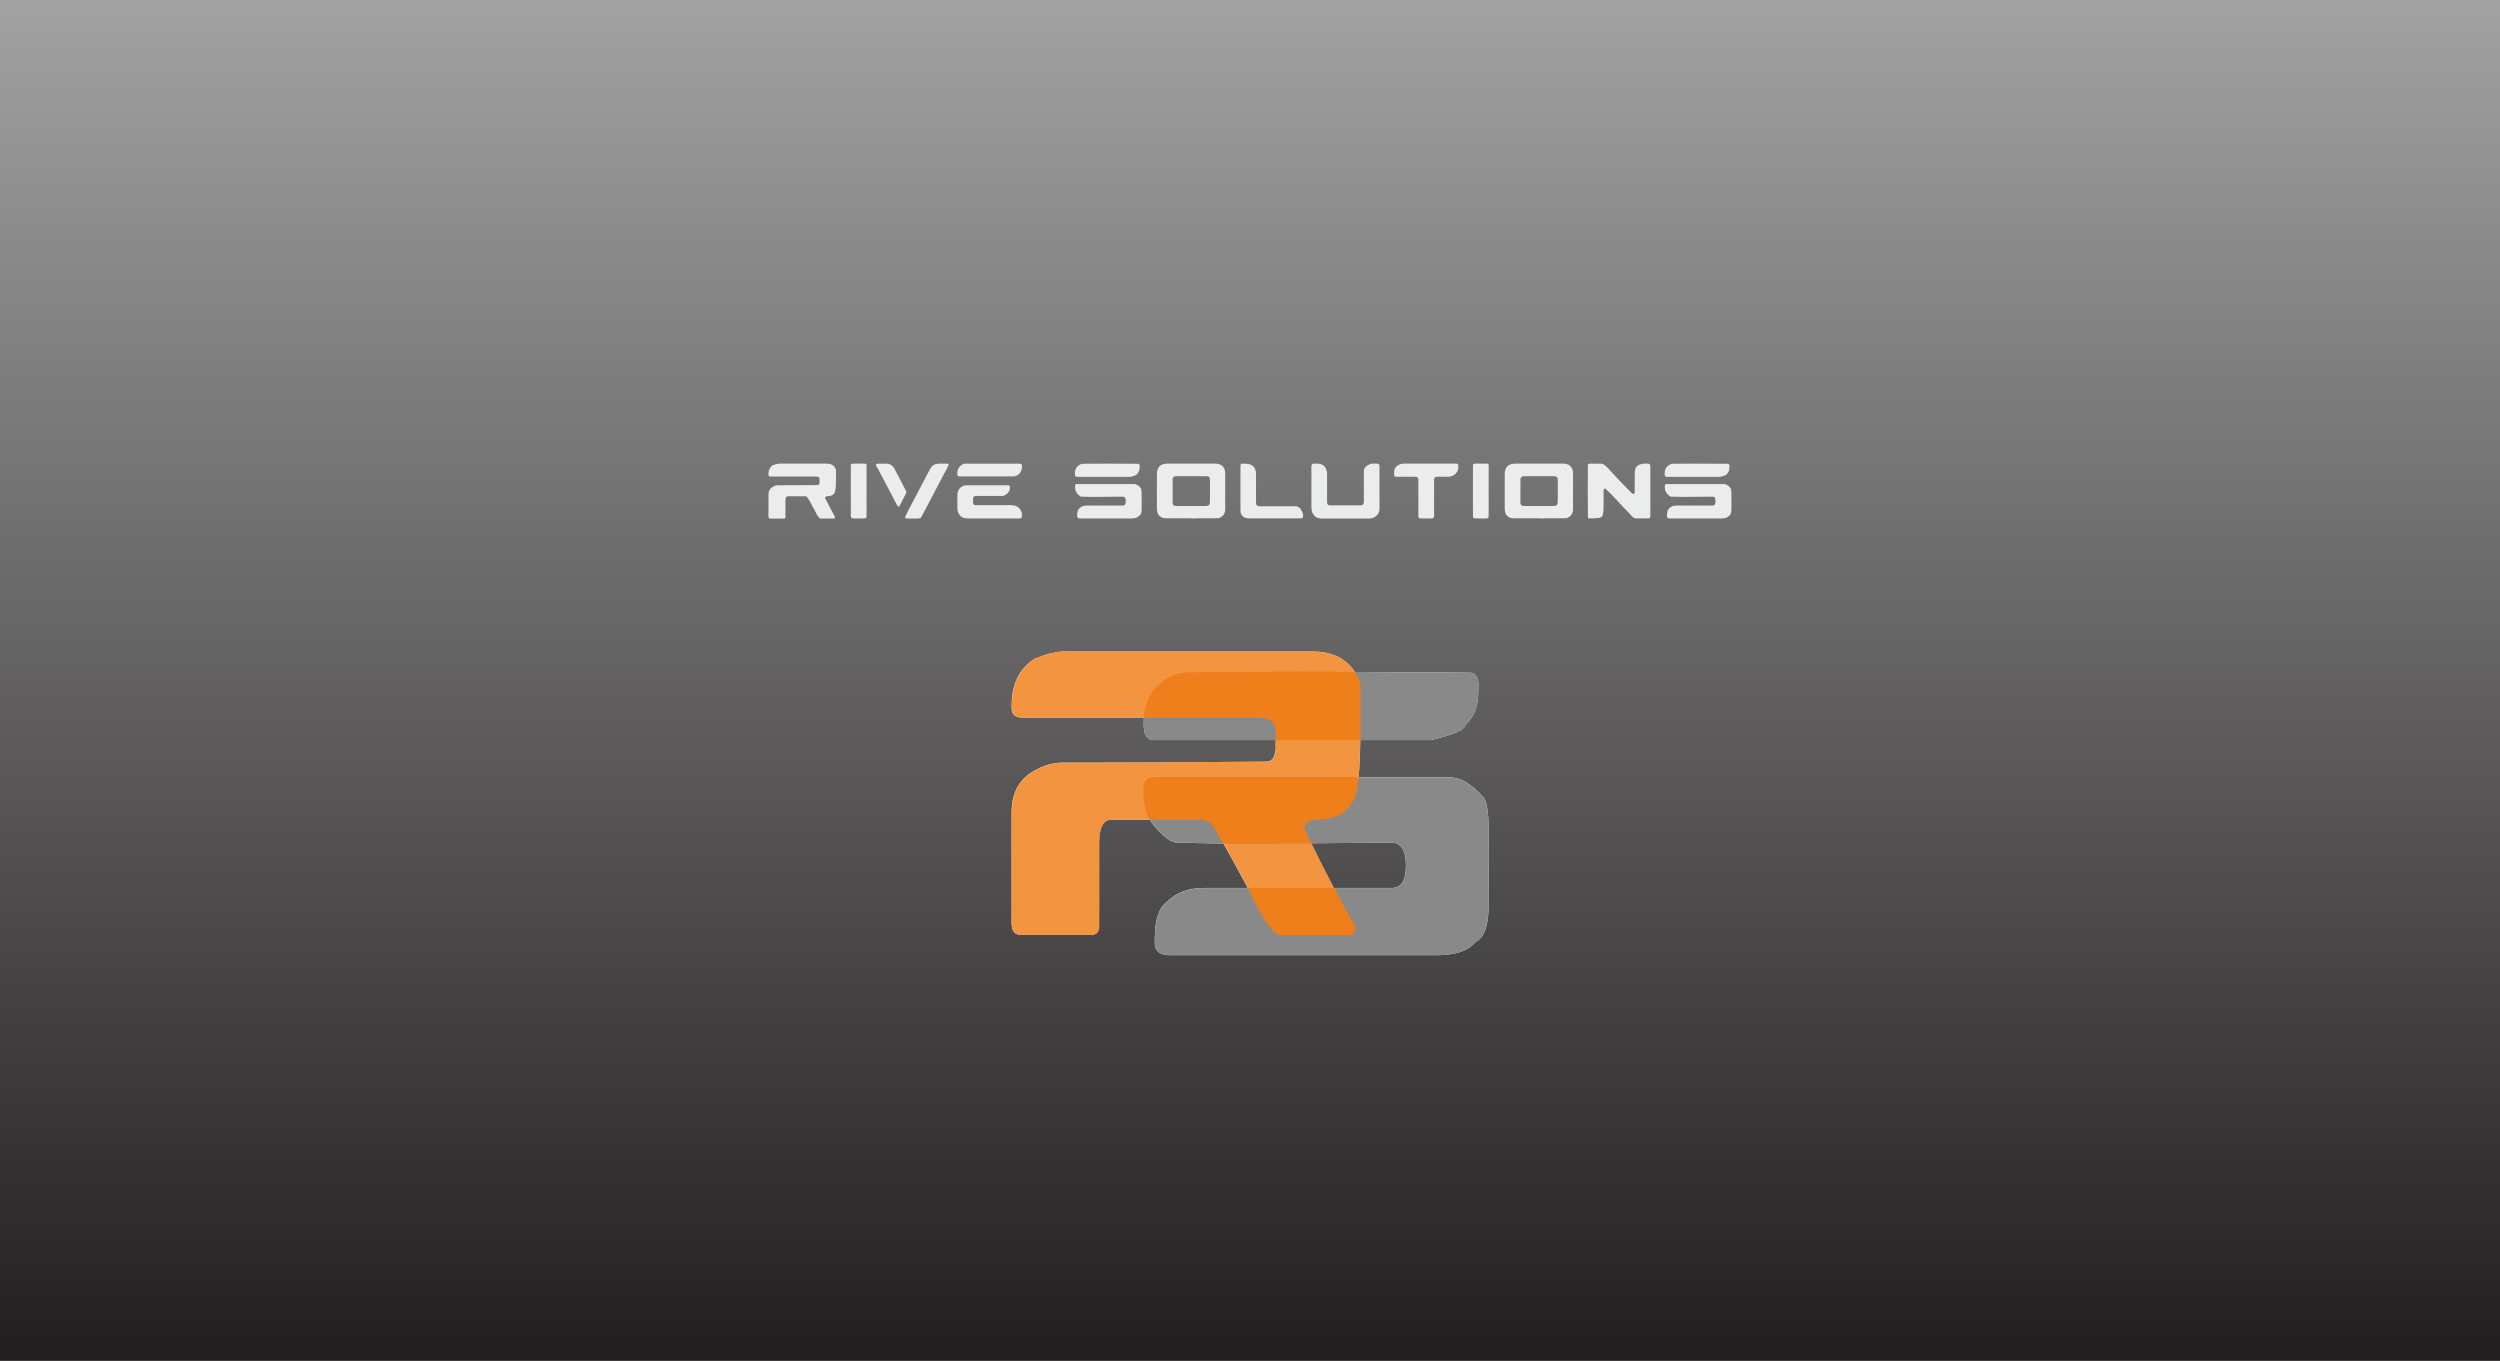 <?xml version="1.0" encoding="UTF-8"?>
<!DOCTYPE svg PUBLIC "-//W3C//DTD SVG 1.1//EN" "http://www.w3.org/Graphics/SVG/1.1/DTD/svg11.dtd">
<!-- Creator: CorelDRAW 2017 -->
<svg xmlns="http://www.w3.org/2000/svg" xml:space="preserve" width="112.183mm" height="61.058mm" version="1.1" style="shape-rendering:geometricPrecision; text-rendering:geometricPrecision; image-rendering:optimizeQuality; fill-rule:evenodd; clip-rule:evenodd"
viewBox="0 0 31.325 17.049"
 xmlns:xlink="http://www.w3.org/1999/xlink">
 <rect x="0" y="0" width="31.325" height="17.049" fill="#333333" stroke="none"/>
 <defs>
  <style type="text/css">
   <![CDATA[
    .fil1 {fill:#EBECEC;fill-rule:nonzero}
    .fil3 {fill:#898989;fill-rule:nonzero}
    .fil5 {fill:#EF7F1A;fill-rule:nonzero}
    .fil2 {fill:#FEFEFE;fill-rule:nonzero}
    .fil4 {fill:#EF7F1A;fill-rule:nonzero;fill-opacity:0.831}
    .fil0 {fill:url(#id0)}
   ]]>
  </style>
  <linearGradient id="id0" gradientUnits="userSpaceOnUse" x1="4.245" y1="17.049" x2="4.245" y2="0">
   <stop offset="0" style="stop-opacity:1; stop-color:#221E1F"/>
   <stop offset="1" style="stop-opacity:1; stop-color:#A2A2A2"/>
  </linearGradient>
 </defs>
 <g id="Слой_x0020_1">
  <rect class="fil0" x="-0" width="31.325" height="17.049"/>
  <path class="fil1" d="M9.758 5.809l0.601 0c0.059,0 0.098,0.025 0.116,0.077l0 0.124c0,0.099 -0.007,0.155 -0.022,0.168 -0.013,0.026 -0.044,0.04 -0.094,0.04 -0.013,0.005 -0.02,0.013 -0.02,0.022 0.052,0.107 0.093,0.184 0.121,0.232l0.003 0.012c-0.003,0.008 -0.006,0.012 -0.01,0.013l-0.171 0c-0.017,0 -0.041,-0.033 -0.072,-0.099 -0.055,-0.103 -0.088,-0.161 -0.099,-0.173 -0.008,-0.005 -0.017,-0.007 -0.024,-0.007l-0.215 0c-0.02,0 -0.03,0.019 -0.03,0.057l0 0.203c0,0.013 -0.006,0.02 -0.02,0.02l-0.171 0c-0.015,0 -0.022,-0.009 -0.022,-0.027l0 -0.27c0,-0.051 0.021,-0.086 0.064,-0.106 0.018,-0.01 0.039,-0.015 0.062,-0.015l0.086 0c0.095,0 0.23,-0.001 0.406,-0.002 0.013,0 0.02,-0.01 0.022,-0.03l0 -0.045c0,-0.021 -0.014,-0.032 -0.042,-0.032l-0.571 0c-0.018,0 -0.027,-0.007 -0.027,-0.022l0 -0.007c0,-0.053 0.019,-0.09 0.057,-0.114 0.029,-0.011 0.052,-0.017 0.071,-0.017z"/>
  <path id="1" class="fil1" d="M13.854 5.809c0.059,0 0.195,0.001 0.407,0.002 0.01,0 0.017,0.007 0.019,0.022l0 0.022c0,0.037 -0.011,0.065 -0.032,0.083 0,0.011 -0.028,0.023 -0.083,0.037l-0.672 0c-0.016,0 -0.025,-0.012 -0.025,-0.037l0 -0.005c0,-0.055 0.024,-0.093 0.071,-0.115 0.007,-0.003 0.017,-0.006 0.029,-0.007 0.147,-0.002 0.242,-0.002 0.285,-0.002zm-0.358 0.256l0.714 0c0.026,0 0.053,0.015 0.08,0.046 0.01,0.008 0.015,0.034 0.015,0.076l0 0.192c0,0.046 -0.011,0.075 -0.032,0.085 -0.018,0.021 -0.049,0.032 -0.092,0.032l-0.648 0c-0.024,0 -0.036,-0.01 -0.036,-0.029l0 -0.009c0,-0.046 0.01,-0.076 0.029,-0.09 0.023,-0.023 0.053,-0.034 0.09,-0.034l0.456 0c0.023,0 0.034,-0.018 0.034,-0.054l0 -0.003c0,-0.036 -0.012,-0.054 -0.036,-0.054 -0.174,0.002 -0.295,0.003 -0.363,0.003 -0.03,0 -0.082,-0.001 -0.156,-0.003 -0.014,0 -0.033,-0.014 -0.056,-0.042 -0.016,-0.019 -0.025,-0.045 -0.025,-0.078l0 -0.013c0,-0.018 0.009,-0.026 0.027,-0.026z"/>
  <path id="2" class="fil1" d="M21.244 5.809c0.059,0 0.195,0.001 0.407,0.002 0.01,0 0.017,0.007 0.019,0.022l0 0.022c0,0.037 -0.011,0.065 -0.032,0.083 0,0.011 -0.028,0.023 -0.083,0.037l-0.672 0c-0.016,0 -0.025,-0.012 -0.025,-0.037l0 -0.005c0,-0.055 0.024,-0.093 0.071,-0.115 0.007,-0.003 0.017,-0.006 0.029,-0.007 0.147,-0.002 0.242,-0.002 0.285,-0.002zm-0.358 0.256l0.714 0c0.026,0 0.053,0.015 0.08,0.046 0.01,0.008 0.015,0.034 0.015,0.076l0 0.192c0,0.046 -0.011,0.075 -0.032,0.085 -0.018,0.021 -0.049,0.032 -0.092,0.032l-0.648 0c-0.024,0 -0.036,-0.01 -0.036,-0.029l0 -0.009c0,-0.046 0.01,-0.076 0.029,-0.09 0.023,-0.023 0.053,-0.034 0.09,-0.034l0.456 0c0.023,0 0.034,-0.018 0.034,-0.054l0 -0.003c0,-0.036 -0.012,-0.054 -0.036,-0.054 -0.174,0.002 -0.295,0.003 -0.363,0.003 -0.03,0 -0.082,-0.001 -0.156,-0.003 -0.014,0 -0.033,-0.014 -0.056,-0.042 -0.016,-0.019 -0.025,-0.045 -0.025,-0.078l0 -0.013c0,-0.018 0.009,-0.026 0.027,-0.026z"/>
  <path id="3" class="fil1" d="M10.689 5.809l0.142 0c0.018,0 0.027,0.007 0.027,0.02l0 0.645c0,0.015 -0.012,0.022 -0.037,0.022l-0.12 0c-0.026,0 -0.04,-0.008 -0.04,-0.024l0 -0.641c0,-0.015 0.009,-0.022 0.027,-0.022z"/>
  <path id="4" class="fil1" d="M10.998 5.81l0.107 0c0.053,0 0.091,0.029 0.115,0.088 0.004,0.004 0.05,0.093 0.139,0.266 0,0.007 -0.028,0.062 -0.083,0.166 -0.005,0.012 -0.011,0.018 -0.017,0.02 -0.009,0 -0.034,-0.043 -0.076,-0.13l-0.183 -0.347c-0.016,-0.023 -0.025,-0.041 -0.025,-0.053 0.002,-0.007 0.01,-0.01 0.022,-0.01zm0.766 0l0.1 0c0.012,0 0.02,0.003 0.022,0.01l0 0.005c-0.005,0.016 -0.027,0.059 -0.066,0.129l-0.149 0.284c-0.049,0.096 -0.093,0.179 -0.132,0.249 -0.006,0.006 -0.022,0.01 -0.047,0.01l-0.117 0c-0.023,0 -0.034,-0.003 -0.034,-0.01l0 -0.007c0.009,-0.026 0.053,-0.113 0.132,-0.259 0.123,-0.238 0.189,-0.362 0.198,-0.371 0.022,-0.026 0.053,-0.04 0.093,-0.04z"/>
  <path id="5" class="fil1" d="M12.098 5.81l0.681 0c0.018,0 0.027,0.01 0.027,0.029 0,0.068 -0.031,0.112 -0.093,0.13l-0.696 0c-0.015,0 -0.022,-0.009 -0.022,-0.027l0 -0.005c0,-0.06 0.025,-0.101 0.076,-0.123 0.006,-0.003 0.016,-0.005 0.027,-0.005zm0.036 0.27l0.493 0c0.018,0 0.027,0.007 0.027,0.022l0 0.009c0,0.044 -0.026,0.078 -0.079,0.101 -0.006,0.002 -0.013,0.002 -0.019,0.002l-0.329 0c-0.023,0 -0.034,0.011 -0.034,0.034l0 0.049c0,0.021 0.009,0.032 0.027,0.032l0.441 0c0.078,0 0.125,0.033 0.142,0.098 0,0.004 0.001,0.016 0.003,0.037 0,0.021 -0.012,0.032 -0.036,0.032l-0.617 0c-0.062,0 -0.099,-0.009 -0.113,-0.027 -0.029,-0.024 -0.044,-0.058 -0.044,-0.103l0 -0.164c0,-0.056 0.027,-0.095 0.081,-0.118 0.021,-0.003 0.04,-0.005 0.059,-0.005z"/>
  <path id="6" class="fil1" d="M14.63 5.809l0.596 0c0.057,0 0.096,0.022 0.116,0.067 0.006,0.013 0.01,0.031 0.01,0.054l0 0.448c0,0.059 -0.027,0.097 -0.081,0.114 -0.016,0.002 -0.031,0.002 -0.045,0.002l-0.2 0c-0.033,0 -0.055,0.001 -0.066,0.003 -0.018,-0.002 -0.042,-0.003 -0.072,-0.003l-0.276 0c-0.077,0 -0.116,-0.043 -0.116,-0.128l0 -0.424c0,-0.089 0.044,-0.133 0.133,-0.133zm0.062 0.485c0,0.031 0.016,0.046 0.047,0.046l0.362 0c0.038,0 0.057,-0.011 0.057,-0.034 0.002,-0.016 0.003,-0.033 0.003,-0.052l0 -0.225c0,-0.038 -0.007,-0.057 -0.02,-0.057 0,-0.003 -0.008,-0.005 -0.025,-0.005l-0.379 0c-0.029,0 -0.044,0.013 -0.044,0.04l0 0.286z"/>
  <path id="7" class="fil1" d="M15.565 5.81l0.037 0c0.09,0 0.136,0.044 0.136,0.133l0 0.363c0,0.025 0.016,0.037 0.049,0.037l0.442 0c0.043,0 0.074,0.029 0.094,0.086 0.003,0.009 0.005,0.022 0.005,0.039 -0.001,0.018 -0.008,0.027 -0.022,0.027l-0.654 0c-0.054,0 -0.089,-0.021 -0.106,-0.064l-0.003 -0.029 0 -0.566c0,-0.018 0.007,-0.027 0.022,-0.027z"/>
  <path id="8" class="fil1" d="M16.458 5.809l0.047 0c0.056,0 0.094,0.024 0.113,0.073 0.006,0.019 0.01,0.034 0.01,0.044l0 0.362c0,0.029 0.011,0.044 0.032,0.044l0.387 0c0.028,0 0.042,-0.015 0.042,-0.044l0 -0.384c0,-0.041 0.029,-0.072 0.088,-0.093 0.011,-0.002 0.022,-0.002 0.032,-0.002l0.041 0c0.023,0 0.035,0.009 0.035,0.027l0 0.538c0,0.058 -0.032,0.098 -0.095,0.12 -0.013,0.002 -0.026,0.003 -0.042,0.003l-0.579 0c-0.059,0 -0.097,-0.019 -0.115,-0.058 -0.015,-0.014 -0.022,-0.042 -0.022,-0.084l0 -0.509c0,-0.024 0.01,-0.036 0.029,-0.036z"/>
  <path id="9" class="fil1" d="M17.587 5.809l0.658 0c0.013,0 0.022,0.005 0.027,0.015l0 0.036c0,0.035 -0.017,0.065 -0.051,0.091 -0.028,0.015 -0.05,0.022 -0.066,0.022l-0.144 0c-0.028,0 -0.042,0.011 -0.042,0.034l0 0.46c0,0.019 -0.012,0.029 -0.036,0.029l-0.122 0c-0.026,0 -0.039,-0.008 -0.039,-0.024l0 -0.467c0,-0.021 -0.015,-0.032 -0.046,-0.032l-0.237 0c-0.013,0 -0.02,-0.007 -0.02,-0.022l0 -0.044c0,-0.042 0.029,-0.074 0.088,-0.095 0.011,-0.002 0.021,-0.002 0.032,-0.002z"/>
  <path id="10" class="fil1" d="M18.484 5.809l0.142 0c0.018,0 0.027,0.007 0.027,0.02l0 0.645c0,0.015 -0.012,0.022 -0.037,0.022l-0.12 0c-0.026,0 -0.04,-0.008 -0.04,-0.024l0 -0.641c0,-0.015 0.009,-0.022 0.027,-0.022z"/>
  <path id="11" class="fil1" d="M18.988 5.809l0.596 0c0.057,0 0.096,0.022 0.116,0.067 0.006,0.013 0.01,0.031 0.01,0.054l0 0.448c0,0.059 -0.027,0.097 -0.081,0.114 -0.016,0.002 -0.031,0.002 -0.045,0.002l-0.2 0c-0.033,0 -0.055,0.001 -0.066,0.003 -0.018,-0.002 -0.042,-0.003 -0.072,-0.003l-0.276 0c-0.077,0 -0.116,-0.043 -0.116,-0.128l0 -0.424c0,-0.089 0.044,-0.133 0.133,-0.133zm0.062 0.485c0,0.031 0.016,0.046 0.047,0.046l0.362 0c0.038,0 0.057,-0.011 0.057,-0.034 0.002,-0.016 0.003,-0.033 0.003,-0.052l0 -0.225c0,-0.038 -0.007,-0.057 -0.02,-0.057 0,-0.003 -0.008,-0.005 -0.025,-0.005l-0.379 0c-0.029,0 -0.044,0.013 -0.044,0.04l0 0.286z"/>
  <path id="12" class="fil1" d="M19.923 5.81l0.145 0c0.024,0 0.064,0.034 0.121,0.101 0.103,0.111 0.189,0.201 0.26,0.271 0.006,0.005 0.011,0.007 0.017,0.007 0.012,0 0.017,-0.009 0.017,-0.027l0 -0.23c0,-0.051 0.014,-0.085 0.042,-0.101 0.03,-0.015 0.057,-0.022 0.082,-0.022l0.042 0c0.02,0 0.03,0.013 0.03,0.037l0 0.622c0,0.018 -0.007,0.027 -0.022,0.027l-0.165 0c-0.017,0 -0.042,-0.021 -0.076,-0.062 -0.03,-0.029 -0.096,-0.098 -0.198,-0.21 -0.066,-0.068 -0.101,-0.101 -0.106,-0.101l-0.007 0c-0.008,0.004 -0.012,0.011 -0.012,0.02l0 0.215c-0.002,0.075 -0.012,0.116 -0.03,0.124 -0.018,0.008 -0.05,0.012 -0.093,0.014l-0.054 0c-0.013,0 -0.02,-0.007 -0.02,-0.02l0 -0.19c0,-0.061 -0.001,-0.107 -0.002,-0.138 0.002,-0.031 0.002,-0.077 0.002,-0.138l0 -0.178c0,-0.015 0.01,-0.022 0.03,-0.022z"/>
  <path class="fil2" d="M13.339 8.163l3.105 0c0.246,0 0.423,0.085 0.532,0.257l1.448 0.009c0.053,0 0.086,0.038 0.099,0.114l0 0.114c0,0.191 -0.054,0.333 -0.163,0.426 0,0.058 -0.143,0.121 -0.429,0.19l-0.887 0c-0.002,0.188 -0.009,0.344 -0.021,0.466l1.137 0c0.136,0 0.273,0.08 0.414,0.238 0.052,0.043 0.077,0.174 0.077,0.392l0 0.994c0,0.239 -0.055,0.387 -0.164,0.442 -0.092,0.109 -0.251,0.163 -0.478,0.163l-3.351 0c-0.125,0 -0.189,-0.051 -0.189,-0.151l0 -0.049c0,-0.24 0.051,-0.395 0.151,-0.466 0.118,-0.118 0.272,-0.176 0.466,-0.176l0.548 0c-0.126,-0.236 -0.228,-0.421 -0.305,-0.557 -0.15,-0.002 -0.344,-0.005 -0.582,-0.011 -0.071,0 -0.168,-0.072 -0.29,-0.216 -0.019,-0.022 -0.035,-0.045 -0.05,-0.071l-0.481 0c-0.102,0 -0.154,0.097 -0.154,0.293l0 1.048c0,0.068 -0.034,0.101 -0.101,0.101l-0.882 0c-0.075,0 -0.114,-0.048 -0.114,-0.141l0 -1.393c0,-0.262 0.111,-0.445 0.332,-0.547 0.095,-0.051 0.201,-0.077 0.32,-0.077l0.446 0c0.491,0 1.19,-0.004 2.097,-0.012 0.064,0 0.102,-0.052 0.114,-0.154l0 -0.116 -1.526 0c-0.085,0 -0.127,-0.064 -0.127,-0.19l0 -0.025c0,-0.022 0.001,-0.044 0.002,-0.066l-1.516 0c-0.095,0 -0.141,-0.038 -0.141,-0.114l0 -0.039c0,-0.272 0.098,-0.467 0.294,-0.588 0.147,-0.059 0.271,-0.089 0.37,-0.089zm3.09 2.404c0.105,0.212 0.2,0.398 0.284,0.559l0.727 0c0.118,0 0.176,-0.092 0.176,-0.278l0 -0.013c0,-0.185 -0.063,-0.278 -0.188,-0.278l-0.999 0.009z"/>
  <path class="fil3" d="M14.469 9.74l3.691 0c0.136,0 0.273,0.08 0.414,0.238 0.052,0.043 0.077,0.174 0.077,0.392l0 0.994c0,0.239 -0.055,0.387 -0.164,0.442 -0.092,0.109 -0.251,0.163 -0.478,0.163l-3.35 0c-0.125,0 -0.189,-0.051 -0.189,-0.151l0 -0.049c0,-0.24 0.051,-0.395 0.151,-0.466 0.118,-0.118 0.272,-0.176 0.466,-0.176l2.354 0c0.118,0 0.176,-0.092 0.176,-0.278l0 -0.013c0,-0.185 -0.063,-0.278 -0.188,-0.278 -0.897,0.009 -1.522,0.013 -1.876,0.013 -0.156,0 -0.424,-0.004 -0.805,-0.013 -0.071,0 -0.168,-0.072 -0.29,-0.216 -0.085,-0.099 -0.127,-0.233 -0.127,-0.402l0 -0.064c0,-0.091 0.046,-0.136 0.139,-0.136zm1.852 -1.323c0.304,0 1.005,0.004 2.104,0.012 0.053,0 0.086,0.038 0.099,0.114l0 0.114c0,0.191 -0.054,0.333 -0.163,0.426 0,0.058 -0.143,0.121 -0.429,0.19l-3.474 0c-0.085,0 -0.127,-0.063 -0.127,-0.19l0 -0.025c0,-0.285 0.122,-0.483 0.364,-0.592 0.036,-0.016 0.087,-0.029 0.151,-0.037 0.76,-0.008 1.251,-0.012 1.474,-0.012z"/>
  <path class="fil4" d="M13.339 8.163l3.105 0c0.305,0 0.505,0.132 0.6,0.397l0 0.638c0,0.513 -0.038,0.802 -0.114,0.868 -0.068,0.137 -0.23,0.205 -0.485,0.205 -0.069,0.026 -0.104,0.064 -0.104,0.114 0.271,0.551 0.48,0.952 0.627,1.2l0.013 0.064c-0.017,0.04 -0.034,0.061 -0.05,0.064l-0.882 0c-0.088,0 -0.211,-0.17 -0.372,-0.511 -0.283,-0.533 -0.454,-0.832 -0.51,-0.894 -0.043,-0.025 -0.086,-0.037 -0.126,-0.037l-1.113 0c-0.102,0 -0.154,0.097 -0.154,0.293l0 1.048c0,0.068 -0.034,0.101 -0.101,0.101l-0.882 0c-0.075,0 -0.113,-0.047 -0.113,-0.141l0 -1.393c0,-0.262 0.111,-0.445 0.332,-0.547 0.095,-0.052 0.201,-0.077 0.32,-0.077l0.446 0c0.491,0 1.19,-0.004 2.097,-0.012 0.064,0 0.102,-0.052 0.114,-0.154l0 -0.231c0,-0.11 -0.073,-0.166 -0.218,-0.166l-2.949 0c-0.095,0 -0.141,-0.038 -0.141,-0.114l0 -0.039c0,-0.272 0.098,-0.467 0.294,-0.588 0.147,-0.059 0.271,-0.089 0.37,-0.089z"/>
  <path class="fil5" d="M14.469 9.74l2.554 0c-0.019,0.18 -0.05,0.289 -0.093,0.326 -0.068,0.137 -0.23,0.205 -0.486,0.205 -0.069,0.026 -0.104,0.064 -0.104,0.114l0.089 0.181c-0.382,0.003 -0.674,0.004 -0.877,0.004l-0.224 -0.002c-0.082,-0.143 -0.136,-0.229 -0.163,-0.26 -0.043,-0.025 -0.086,-0.037 -0.126,-0.037l-0.632 0c-0.051,-0.089 -0.077,-0.199 -0.077,-0.331l0 -0.064c0,-0.091 0.046,-0.136 0.139,-0.136zm1.165 1.386l1.08 0c0.099,0.188 0.183,0.341 0.253,0.46l0.013 0.064c-0.017,0.04 -0.034,0.061 -0.05,0.064l-0.882 0c-0.088,0 -0.211,-0.17 -0.372,-0.511l-0.041 -0.077zm1.342 -2.706c0.026,0.042 0.049,0.088 0.068,0.14l0 0.638 -0 0.076 -1.06 0 0 -0.116c0,-0.11 -0.073,-0.166 -0.218,-0.166l-1.433 0c0.018,-0.25 0.139,-0.426 0.362,-0.527 0.036,-0.016 0.087,-0.029 0.151,-0.037 0.76,-0.008 1.251,-0.012 1.474,-0.012 0.137,0 0.356,0.001 0.656,0.003z"/>
 </g>
</svg>
